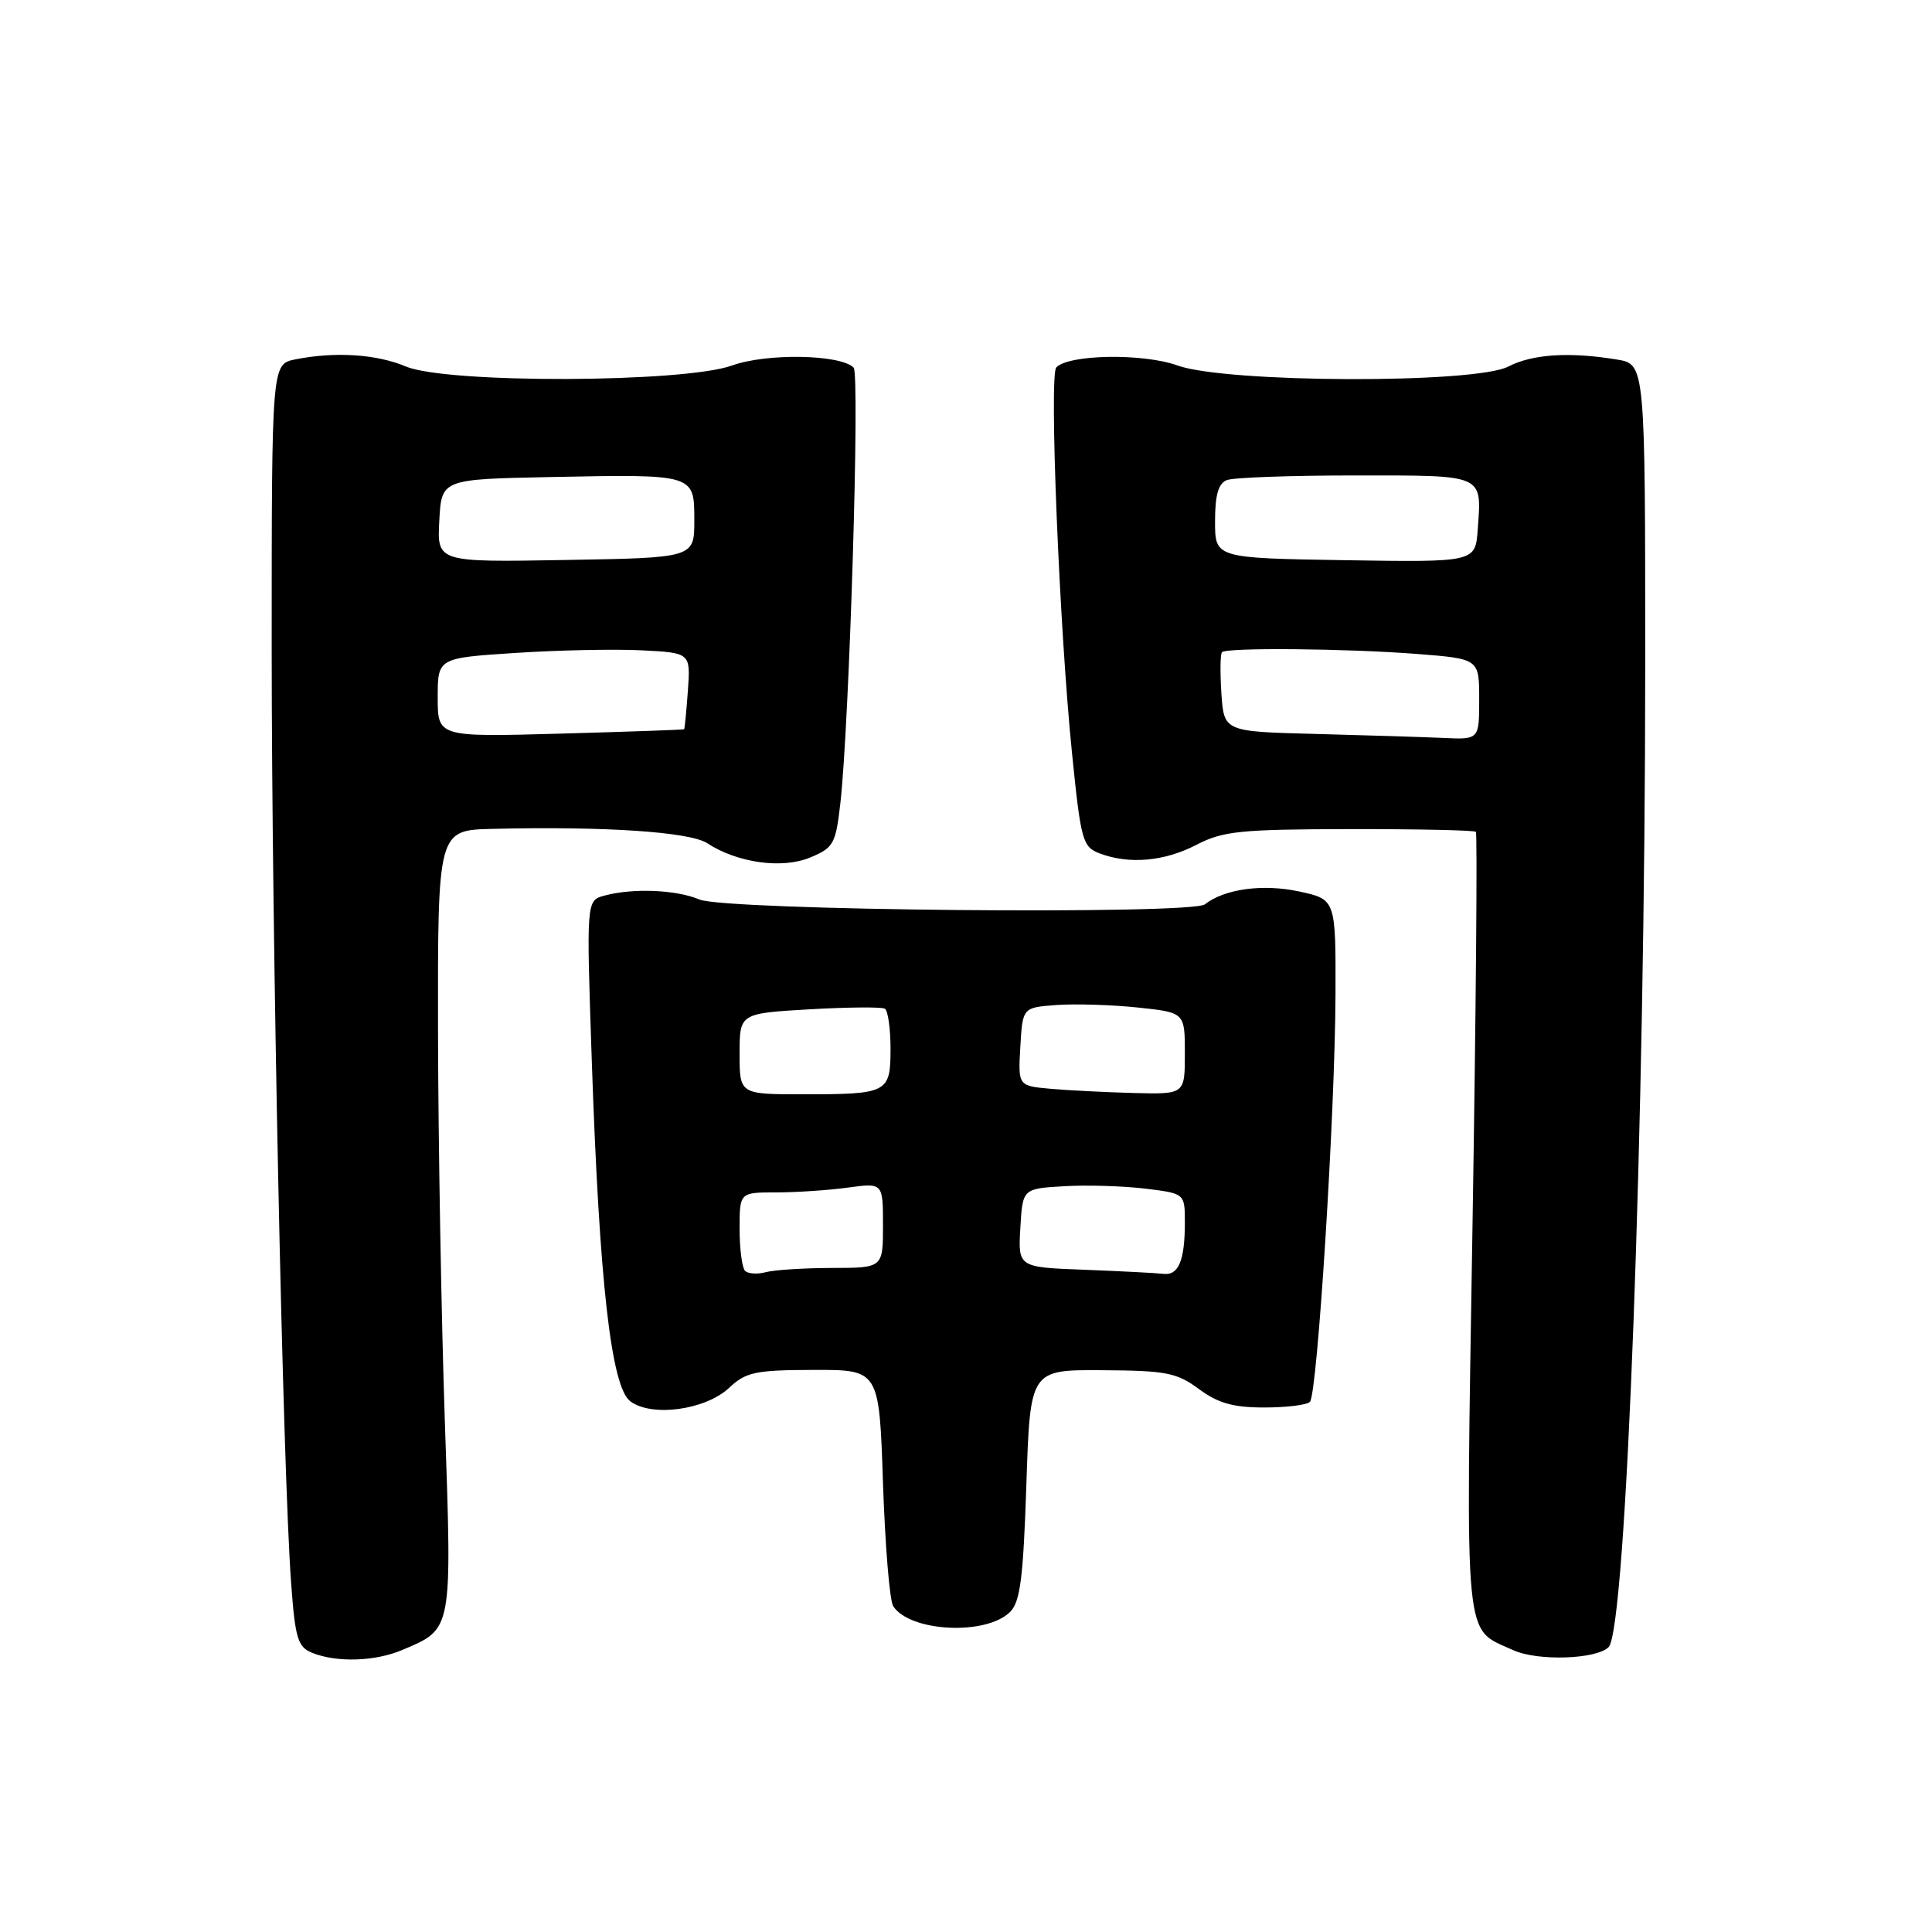 <?xml version="1.0" encoding="UTF-8" standalone="no"?>
<!DOCTYPE svg PUBLIC "-//W3C//DTD SVG 1.1//EN" "http://www.w3.org/Graphics/SVG/1.1/DTD/svg11.dtd" >
<svg xmlns="http://www.w3.org/2000/svg" xmlns:xlink="http://www.w3.org/1999/xlink" version="1.1" viewBox="0 0 256 256">
 <g >
 <path fill="currentColor"
d=" M 53.28 218.64 C 59.99 215.80 59.90 216.28 58.95 188.50 C 58.48 174.75 58.07 151.46 58.04 136.75 C 58.00 110.00 58.00 110.00 65.25 109.83 C 80.12 109.47 91.42 110.23 93.71 111.73 C 97.70 114.34 103.66 115.17 107.36 113.62 C 110.47 112.33 110.74 111.82 111.36 106.36 C 112.55 95.74 113.96 49.56 113.11 48.71 C 111.35 46.95 101.57 46.78 97.00 48.43 C 90.59 50.74 59.19 50.84 53.78 48.56 C 49.88 46.92 44.39 46.57 39.13 47.62 C 36.00 48.25 36.00 48.25 36.00 85.88 C 36.00 124.26 37.47 194.81 38.58 209.82 C 39.11 217.09 39.46 218.24 41.35 219.00 C 44.60 220.32 49.68 220.16 53.28 218.64 Z  M 213.15 218.25 C 215.49 215.91 217.99 149.01 218.00 88.38 C 218.00 48.26 218.00 48.26 214.25 47.64 C 207.97 46.60 203.05 46.92 199.86 48.57 C 195.42 50.87 162.47 50.76 156.00 48.42 C 151.46 46.79 141.59 46.95 139.96 48.69 C 139.00 49.71 140.38 83.43 142.05 99.83 C 143.22 111.42 143.45 112.22 145.71 113.08 C 149.61 114.56 154.29 114.15 158.54 111.94 C 162.05 110.12 164.34 109.89 178.83 109.86 C 187.82 109.85 195.34 110.01 195.56 110.22 C 195.77 110.44 195.58 133.76 195.12 162.06 C 194.21 218.88 193.90 215.62 200.50 218.65 C 203.71 220.13 211.52 219.88 213.15 218.25 Z  M 133.85 213.58 C 135.19 212.25 135.59 209.05 136.00 196.72 C 136.50 181.50 136.50 181.50 146.03 181.56 C 154.52 181.61 155.92 181.88 158.87 184.06 C 161.40 185.93 163.41 186.50 167.50 186.50 C 170.43 186.50 173.16 186.17 173.57 185.76 C 174.56 184.77 176.90 147.56 176.96 131.83 C 177.00 119.17 177.00 119.17 172.12 118.12 C 167.32 117.09 162.24 117.79 159.65 119.83 C 157.87 121.23 96.12 120.65 92.68 119.19 C 89.62 117.89 83.89 117.65 80.10 118.67 C 77.69 119.31 77.69 119.31 78.41 140.41 C 79.41 169.93 80.98 183.77 83.52 185.68 C 86.37 187.81 93.48 186.83 96.62 183.89 C 98.83 181.81 100.08 181.54 107.81 181.52 C 116.50 181.50 116.50 181.50 117.00 196.50 C 117.28 204.75 117.88 212.09 118.35 212.82 C 120.57 216.25 130.68 216.75 133.85 213.58 Z  M 58.00 92.43 C 58.00 87.19 58.00 87.19 68.25 86.52 C 73.89 86.15 81.42 85.99 85.00 86.17 C 91.50 86.50 91.50 86.50 91.15 91.50 C 90.95 94.25 90.73 96.56 90.65 96.63 C 90.57 96.70 83.19 96.96 74.25 97.21 C 58.00 97.66 58.00 97.66 58.00 92.43 Z  M 58.21 69.00 C 58.50 63.50 58.50 63.50 73.00 63.21 C 92.12 62.83 92.00 62.80 92.00 68.97 C 92.00 73.91 92.00 73.91 74.96 74.20 C 57.91 74.50 57.91 74.50 58.21 69.00 Z  M 174.34 97.25 C 162.19 96.94 162.19 96.94 161.84 91.89 C 161.66 89.11 161.69 86.65 161.92 86.42 C 162.55 85.78 178.45 85.93 187.75 86.65 C 196.00 87.30 196.00 87.30 196.00 92.65 C 196.00 98.00 196.00 98.00 191.25 97.78 C 188.64 97.66 181.03 97.43 174.34 97.25 Z  M 178.25 74.23 C 161.00 73.95 161.00 73.95 161.00 69.08 C 161.00 65.57 161.44 64.05 162.58 63.61 C 163.45 63.27 171.12 63.00 179.61 63.00 C 196.83 63.00 196.33 62.78 195.81 70.13 C 195.50 74.50 195.50 74.50 178.25 74.23 Z  M 98.72 168.39 C 98.33 167.99 98.00 165.49 98.00 162.83 C 98.00 158.00 98.00 158.00 102.86 158.00 C 105.53 158.00 109.81 157.71 112.36 157.36 C 117.00 156.73 117.00 156.73 117.00 162.36 C 117.00 168.00 117.00 168.00 110.25 168.01 C 106.54 168.02 102.59 168.27 101.47 168.57 C 100.36 168.87 99.12 168.79 98.72 168.39 Z  M 143.70 168.25 C 134.90 167.92 134.90 167.92 135.20 162.71 C 135.50 157.50 135.50 157.50 141.00 157.18 C 144.03 157.00 148.86 157.15 151.75 157.50 C 157.00 158.14 157.00 158.14 157.00 161.99 C 157.00 167.04 156.16 169.05 154.14 168.79 C 153.24 168.68 148.54 168.44 143.70 168.25 Z  M 98.00 139.64 C 98.00 134.28 98.00 134.28 107.25 133.74 C 112.34 133.45 116.84 133.41 117.25 133.66 C 117.66 133.91 118.00 136.29 118.00 138.95 C 118.00 144.82 117.66 145.00 106.42 145.00 C 98.00 145.00 98.00 145.00 98.00 139.64 Z  M 139.20 144.27 C 134.90 143.88 134.90 143.88 135.20 138.69 C 135.50 133.50 135.50 133.50 140.00 133.17 C 142.47 132.99 147.31 133.14 150.75 133.50 C 157.00 134.16 157.00 134.16 157.00 139.58 C 157.00 145.00 157.00 145.00 150.25 144.83 C 146.54 144.73 141.56 144.48 139.20 144.27 Z "/>
</g>
</svg>